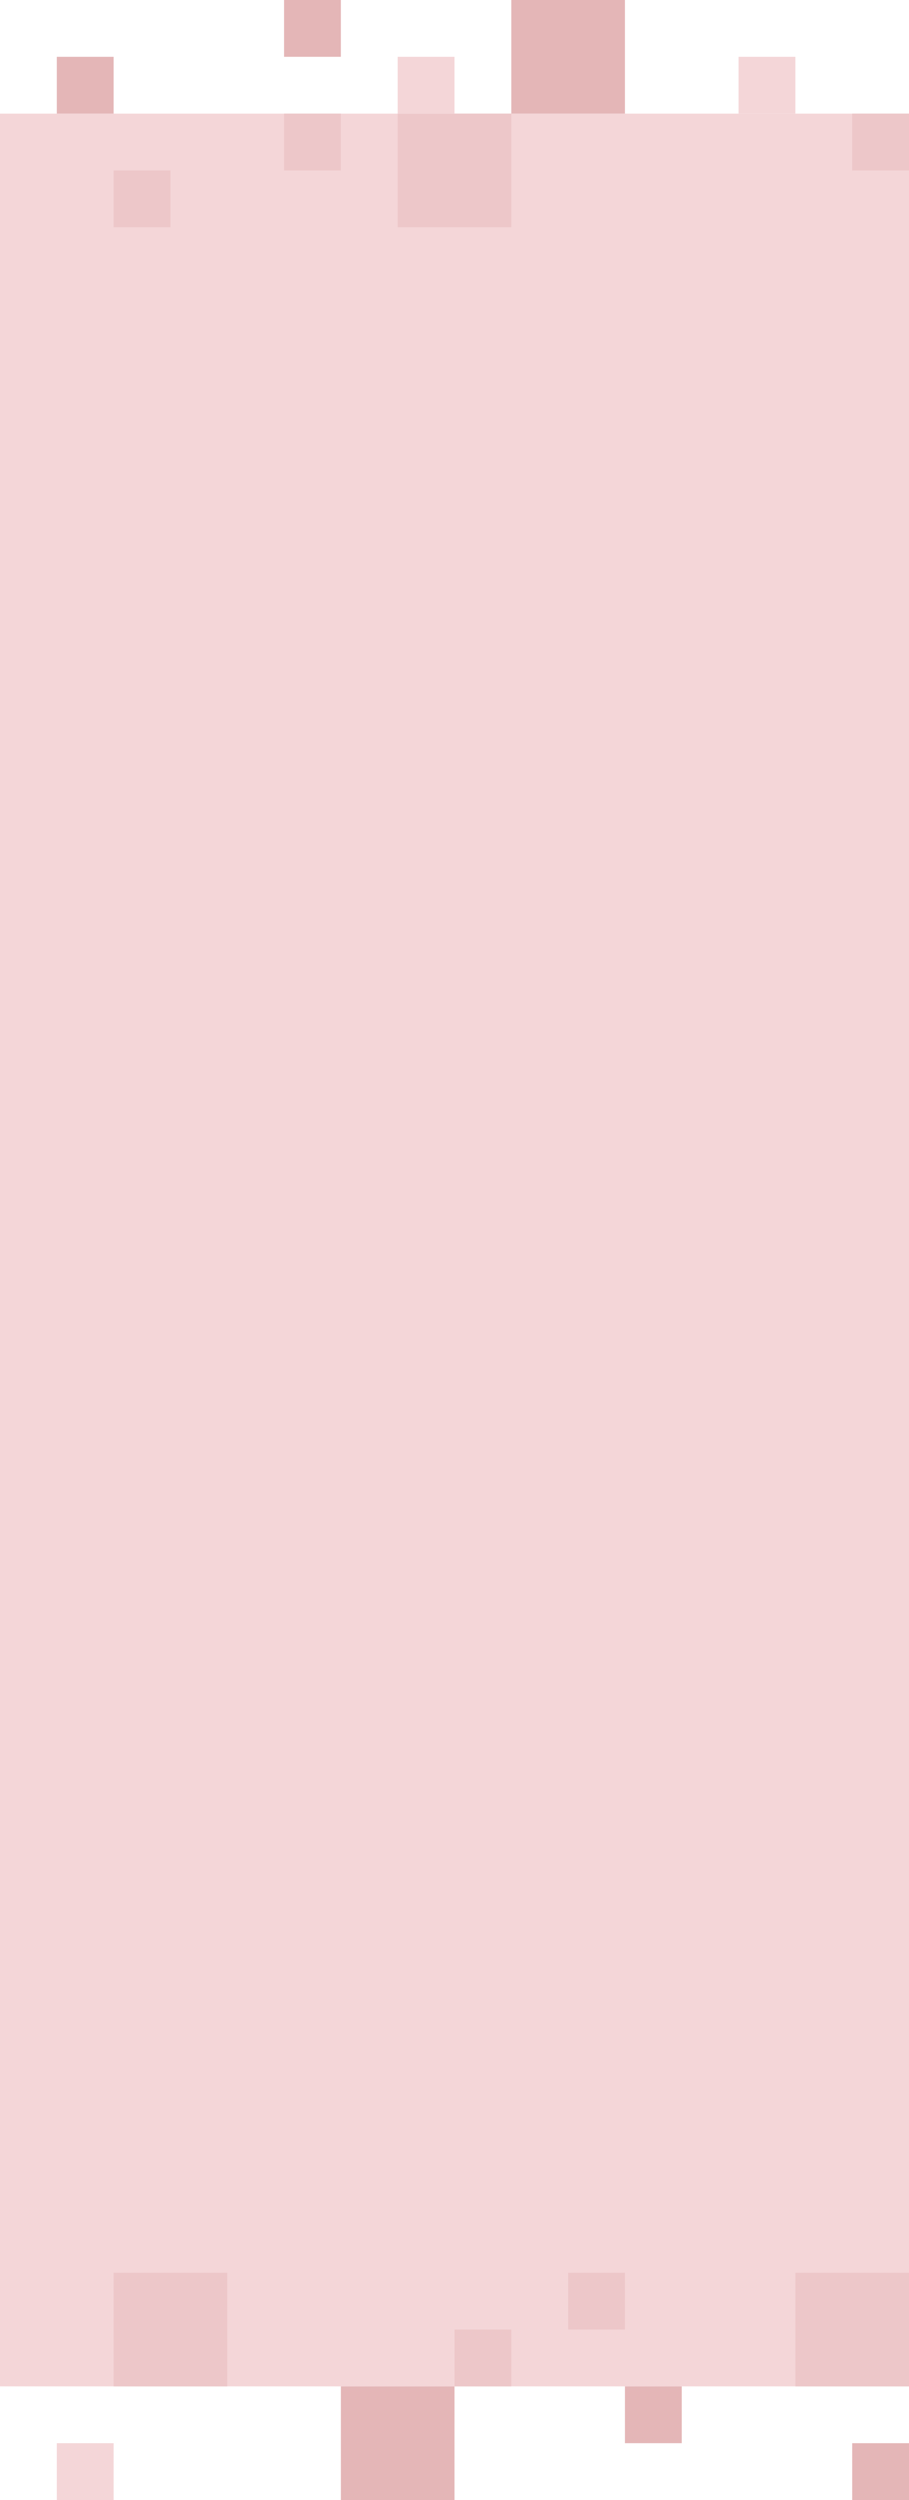 <?xml version="1.0" encoding="UTF-8"?>
<svg width="400px" height="1100px" viewBox="0 0 400 1100" version="1.1" xmlns="http://www.w3.org/2000/svg" xmlns:xlink="http://www.w3.org/1999/xlink">
    <!-- Generator: Sketch 49 (51002) - http://www.bohemiancoding.com/sketch -->
    <title>mdpi/Group 9</title>
    <desc>Created with Sketch.</desc>
    <defs></defs>
    <g id="CASE-STUDY" stroke="none" stroke-width="1" fill="none" fill-rule="evenodd">
        <g id="Artboard-5" transform="translate(0, -4450)">
            <g id="Group-9" transform="translate(0, 4450)">
                <rect id="Rectangle-8" fill="#F4D6D8" x="0" y="50" width="400" height="1000"></rect>
                <rect id="Rectangle-8" fill="#EDC7C9" transform="translate(200, 75) scale(-1, -1) translate(-200, -75) " x="175" y="50" width="50" height="50"></rect>
                <rect id="Rectangle-8" fill="#EDC7C9" transform="translate(387.5, 62.5) scale(-1, -1) translate(-387.5, -62.5) " x="375" y="50" width="25" height="25"></rect>
                <rect id="Rectangle-8" fill="#EDC7C9" transform="translate(137.5, 62.5) scale(-1, -1) translate(-137.5, -62.5) " x="125" y="50" width="25" height="25"></rect>
                <rect id="Rectangle-8" fill="#EDC7C9" transform="translate(62.5, 87.5) scale(-1, -1) translate(-62.5, -87.5) " x="50" y="75" width="25" height="25"></rect>
                <rect id="Rectangle-8" fill="#E4B6B7" transform="translate(37.5, 37.5) scale(-1, -1) translate(-37.5, -37.5) " x="25" y="25" width="25" height="25"></rect>
                <rect id="Rectangle-8" fill="#E4B6B7" transform="translate(137.5, 12.5) scale(-1, -1) translate(-137.5, -12.5) " x="125" y="0" width="25" height="25"></rect>
                <rect id="Rectangle-8" fill="#E4B6B7" transform="translate(250, 25) scale(-1, -1) translate(-250, -25) " x="225" y="0" width="50" height="50"></rect>
                <rect id="Rectangle-8" fill="#F4D6D8" transform="translate(337.5, 37.5) scale(-1, -1) translate(-337.5, -37.5) " x="325" y="25" width="25" height="25"></rect>
                <rect id="Rectangle-8" fill="#F4D6D8" transform="translate(187.5, 37.5) scale(-1, -1) translate(-187.5, -37.5) " x="175" y="25" width="25" height="25"></rect>
                <rect id="Rectangle-8" fill="#EDC7C9" transform="translate(375, 1025) scale(1, -1) translate(-375, -1025) " x="350" y="1000" width="50" height="50"></rect>
                <rect id="Rectangle-8" fill="#EDC7C9" transform="translate(75, 1025) scale(1, -1) translate(-75, -1025) " x="50" y="1000" width="50" height="50"></rect>
                <rect id="Rectangle-8" fill="#EDC7C9" transform="translate(212.5, 1037.5) scale(1, -1) translate(-212.5, -1037.5) " x="200" y="1025" width="25" height="25"></rect>
                <rect id="Rectangle-8" fill="#EDC7C9" transform="translate(262.5, 1012.5) scale(1, -1) translate(-262.5, -1012.5) " x="250" y="1000" width="25" height="25"></rect>
                <rect id="Rectangle-8" fill="#E4B6B7" transform="translate(287.5, 1062.5) scale(1, -1) translate(-287.5, -1062.5) " x="275" y="1050" width="25" height="25"></rect>
                <rect id="Rectangle-8" fill="#E4B6B7" transform="translate(387.5, 1087.5) scale(1, -1) translate(-387.5, -1087.5) " x="375" y="1075" width="25" height="25"></rect>
                <rect id="Rectangle-8" fill="#E4B6B7" transform="translate(175, 1075) scale(1, -1) translate(-175, -1075) " x="150" y="1050" width="50" height="50"></rect>
                <rect id="Rectangle-8" fill="#F4D6D8" transform="translate(37.5, 1087.5) scale(1, -1) translate(-37.5, -1087.5) " x="25" y="1075" width="25" height="25"></rect>
            </g>
        </g>
    </g>
</svg>